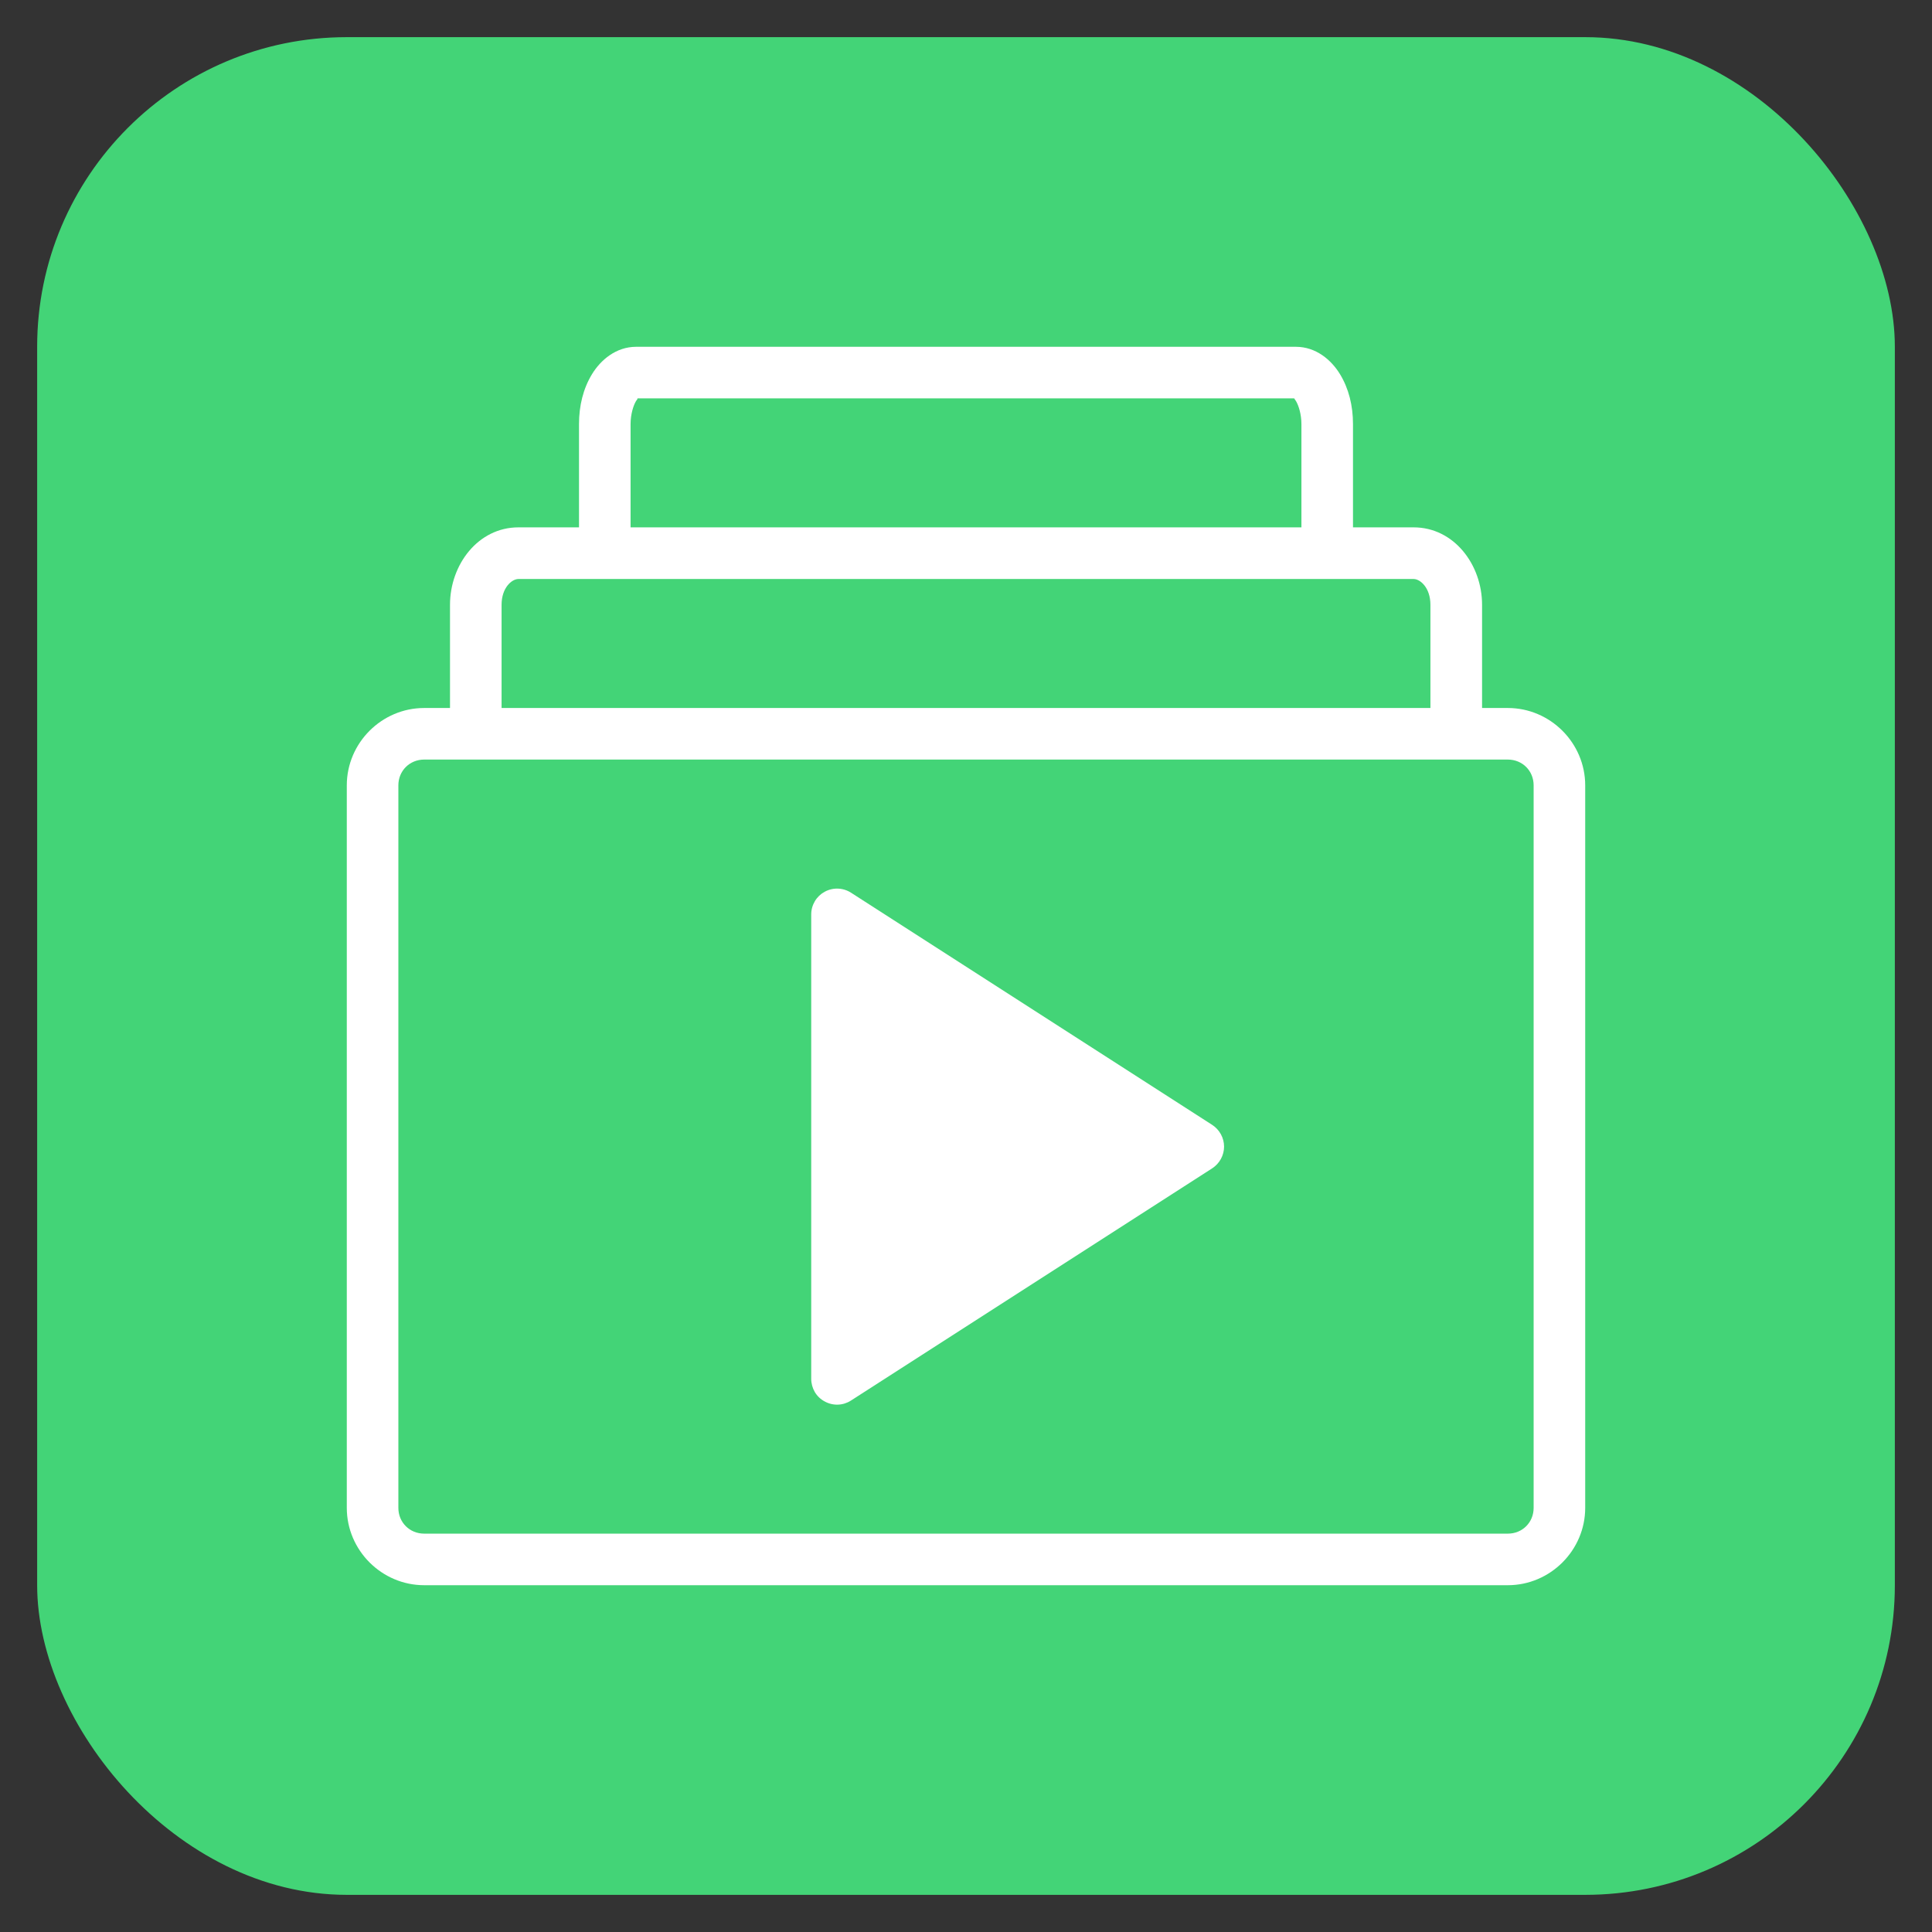 <svg width="26" height="26" viewBox="0 0 26 26" fill="none" xmlns="http://www.w3.org/2000/svg">
<rect x="0" y="0" width="26" height="26" fill="#333333" stroke="none"/>
<rect x="0.5" y="0.5" width="25" height="25" rx="4.167" fill="#43D477"/>
<path d="M11.098 12.001C11.134 11.981 11.174 11.968 11.214 11.962C11.297 11.95 11.382 11.968 11.452 12.013L16.313 15.138C16.362 15.17 16.402 15.213 16.43 15.264C16.458 15.315 16.473 15.372 16.473 15.431C16.473 15.489 16.458 15.546 16.43 15.597C16.402 15.648 16.362 15.691 16.313 15.723L11.452 18.848C11.399 18.882 11.339 18.901 11.276 18.903C11.214 18.905 11.152 18.89 11.098 18.86C11.043 18.831 10.997 18.787 10.965 18.733C10.934 18.679 10.917 18.618 10.917 18.555V12.306C10.917 12.243 10.934 12.182 10.966 12.128C10.997 12.075 11.043 12.031 11.098 12.001Z" fill="white"/>
<path fill-rule="evenodd" clip-rule="evenodd" d="M7.966 5.037C8.083 4.844 8.291 4.667 8.561 4.667H17.439C17.71 4.667 17.917 4.844 18.034 5.037C18.151 5.23 18.208 5.459 18.208 5.708V7.097H19.024C19.568 7.097 19.945 7.6 19.945 8.139V9.528H20.292C20.863 9.528 21.333 9.998 21.333 10.569V20.292C21.333 20.863 20.863 21.333 20.292 21.333H5.708C5.137 21.333 4.667 20.863 4.667 20.292V10.569C4.667 9.998 5.137 9.528 5.708 9.528H6.056V8.139C6.056 7.6 6.433 7.097 6.977 7.097H7.792V5.708C7.792 5.459 7.849 5.23 7.966 5.037ZM8.585 5.361L8.588 5.358C8.588 5.358 8.587 5.357 8.585 5.358C8.581 5.359 8.574 5.361 8.561 5.361L8.585 5.361ZM17.415 5.361H8.585C8.585 5.361 8.584 5.362 8.583 5.363C8.58 5.368 8.573 5.376 8.559 5.398C8.524 5.456 8.486 5.574 8.486 5.708V7.097H17.514V5.708C17.514 5.574 17.476 5.456 17.441 5.398C17.427 5.376 17.42 5.367 17.416 5.363L17.415 5.361ZM17.415 5.361H17.439C17.429 5.361 17.423 5.36 17.419 5.36C17.415 5.359 17.414 5.359 17.415 5.361ZM19.024 7.792H6.977C6.887 7.792 6.75 7.91 6.75 8.139V9.528H19.25V8.139C19.25 7.91 19.113 7.792 19.024 7.792ZM5.708 10.222C5.513 10.222 5.361 10.373 5.361 10.569V20.292C5.361 20.488 5.513 20.639 5.708 20.639H20.292C20.488 20.639 20.639 20.488 20.639 20.292V10.569C20.639 10.373 20.488 10.222 20.292 10.222H5.708Z" fill="white"/>
</svg>
